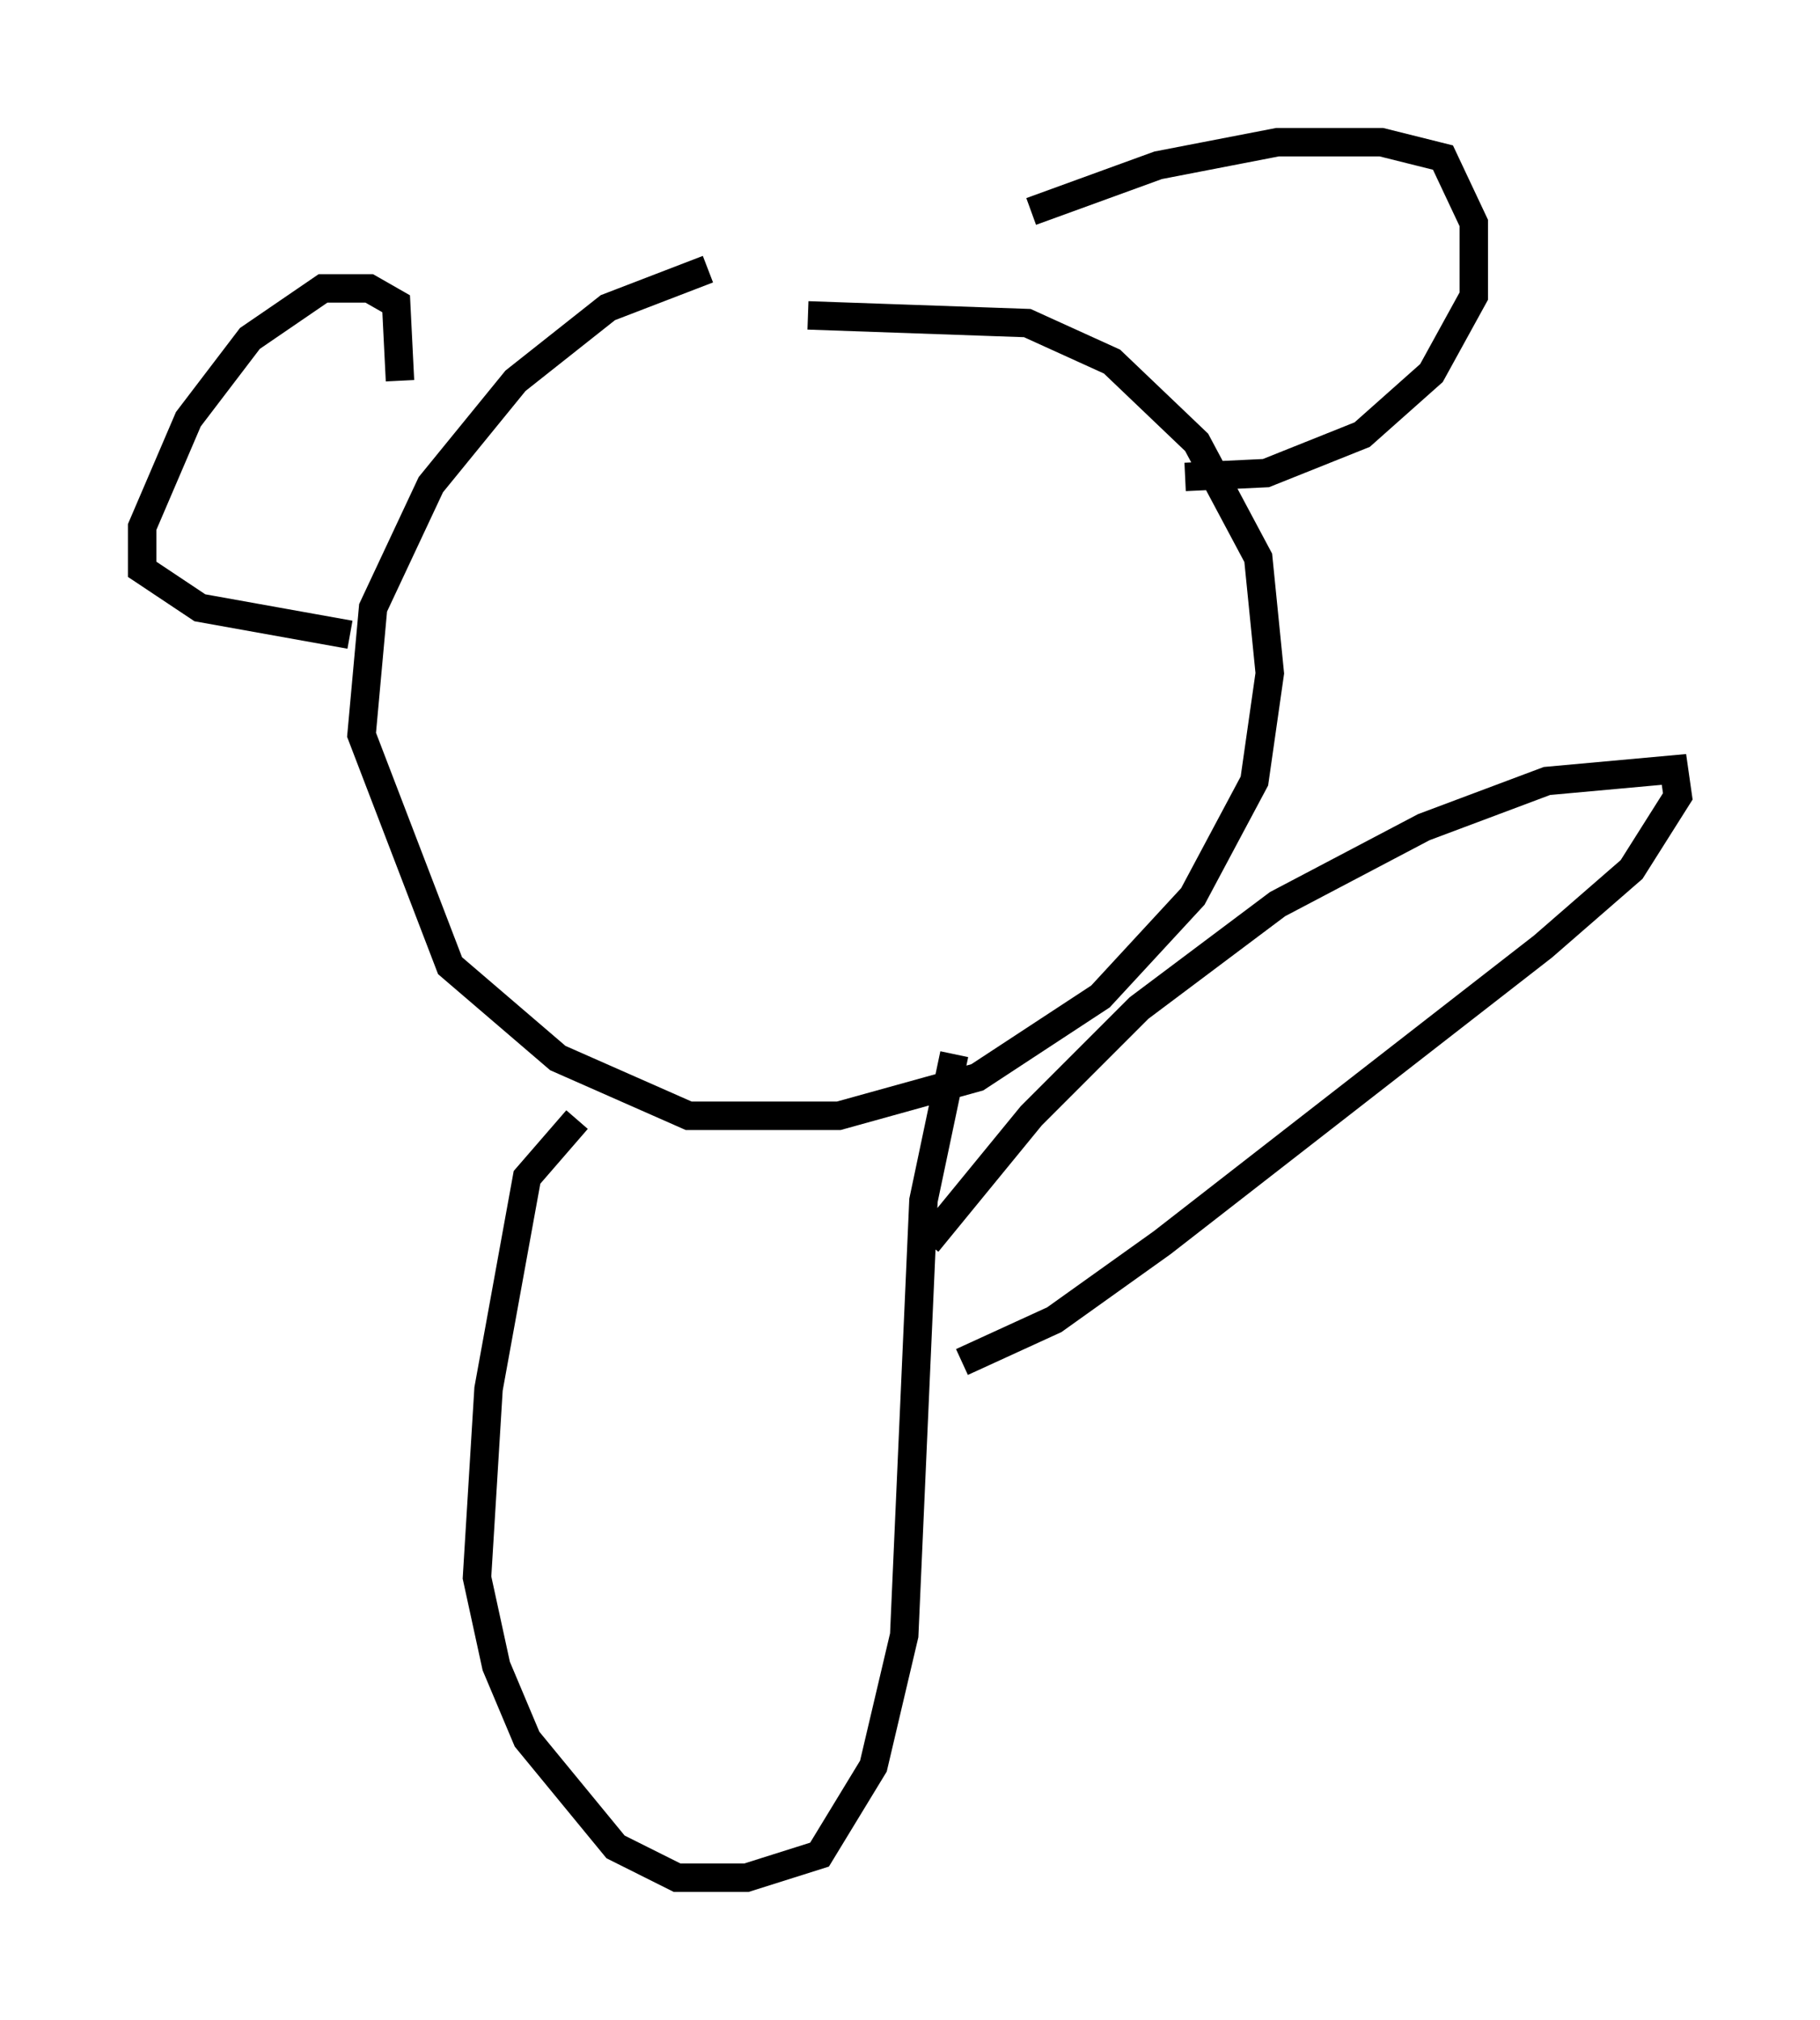 <?xml version="1.0" encoding="utf-8" ?>
<svg baseProfile="full" height="71.028" version="1.1" width="63.991" xmlns="http://www.w3.org/2000/svg" xmlns:ev="http://www.w3.org/2001/xml-events" xmlns:xlink="http://www.w3.org/1999/xlink"><defs /><rect fill="white" height="71.028" width="63.991" x="0" y="0" /><path d="M31.251, 10.142 m-6.36, -0.677 l-3.518, 1.353 -3.248, 2.571 l-2.977, 3.654 -2.03, 4.33 l-0.406, 4.465 3.112, 8.119 l3.789, 3.248 4.601, 2.03 l5.277, 0.0 4.871, -1.353 l4.33, -2.842 3.248, -3.518 l2.165, -4.059 0.541, -3.789 l-0.406, -4.059 -2.165, -4.059 l-2.977, -2.842 -2.977, -1.353 l-7.713, -0.271 m7.848, -3.654 l4.465, -1.624 4.195, -0.812 l3.654, 0.0 2.165, 0.541 l1.083, 2.3 0.0, 2.571 l-1.488, 2.706 -2.436, 2.165 l-3.383, 1.353 -2.842, 0.135 m-27.605, -3.383 l-0.135, -2.706 -0.947, -0.541 l-1.624, 0.0 -2.571, 1.759 l-2.165, 2.842 -1.624, 3.789 l0.0, 1.488 2.03, 1.353 l5.277, 0.947 m7.984, 17.05 l-1.759, 2.03 -1.353, 7.442 l-0.406, 6.631 0.677, 3.112 l1.083, 2.571 3.112, 3.789 l2.165, 1.083 2.436, 0.0 l2.571, -0.812 1.894, -3.112 l1.083, -4.601 0.677, -15.291 l1.083, -5.142 m-0.947, 6.631 l3.654, -4.465 3.789, -3.789 l4.871, -3.654 5.142, -2.706 l4.33, -1.624 4.465, -0.406 l0.135, 0.947 -1.624, 2.571 l-3.112, 2.706 -13.396, 10.419 l-3.789, 2.706 -3.248, 1.488 " fill="none" stroke="black" stroke-width="1" /></svg>